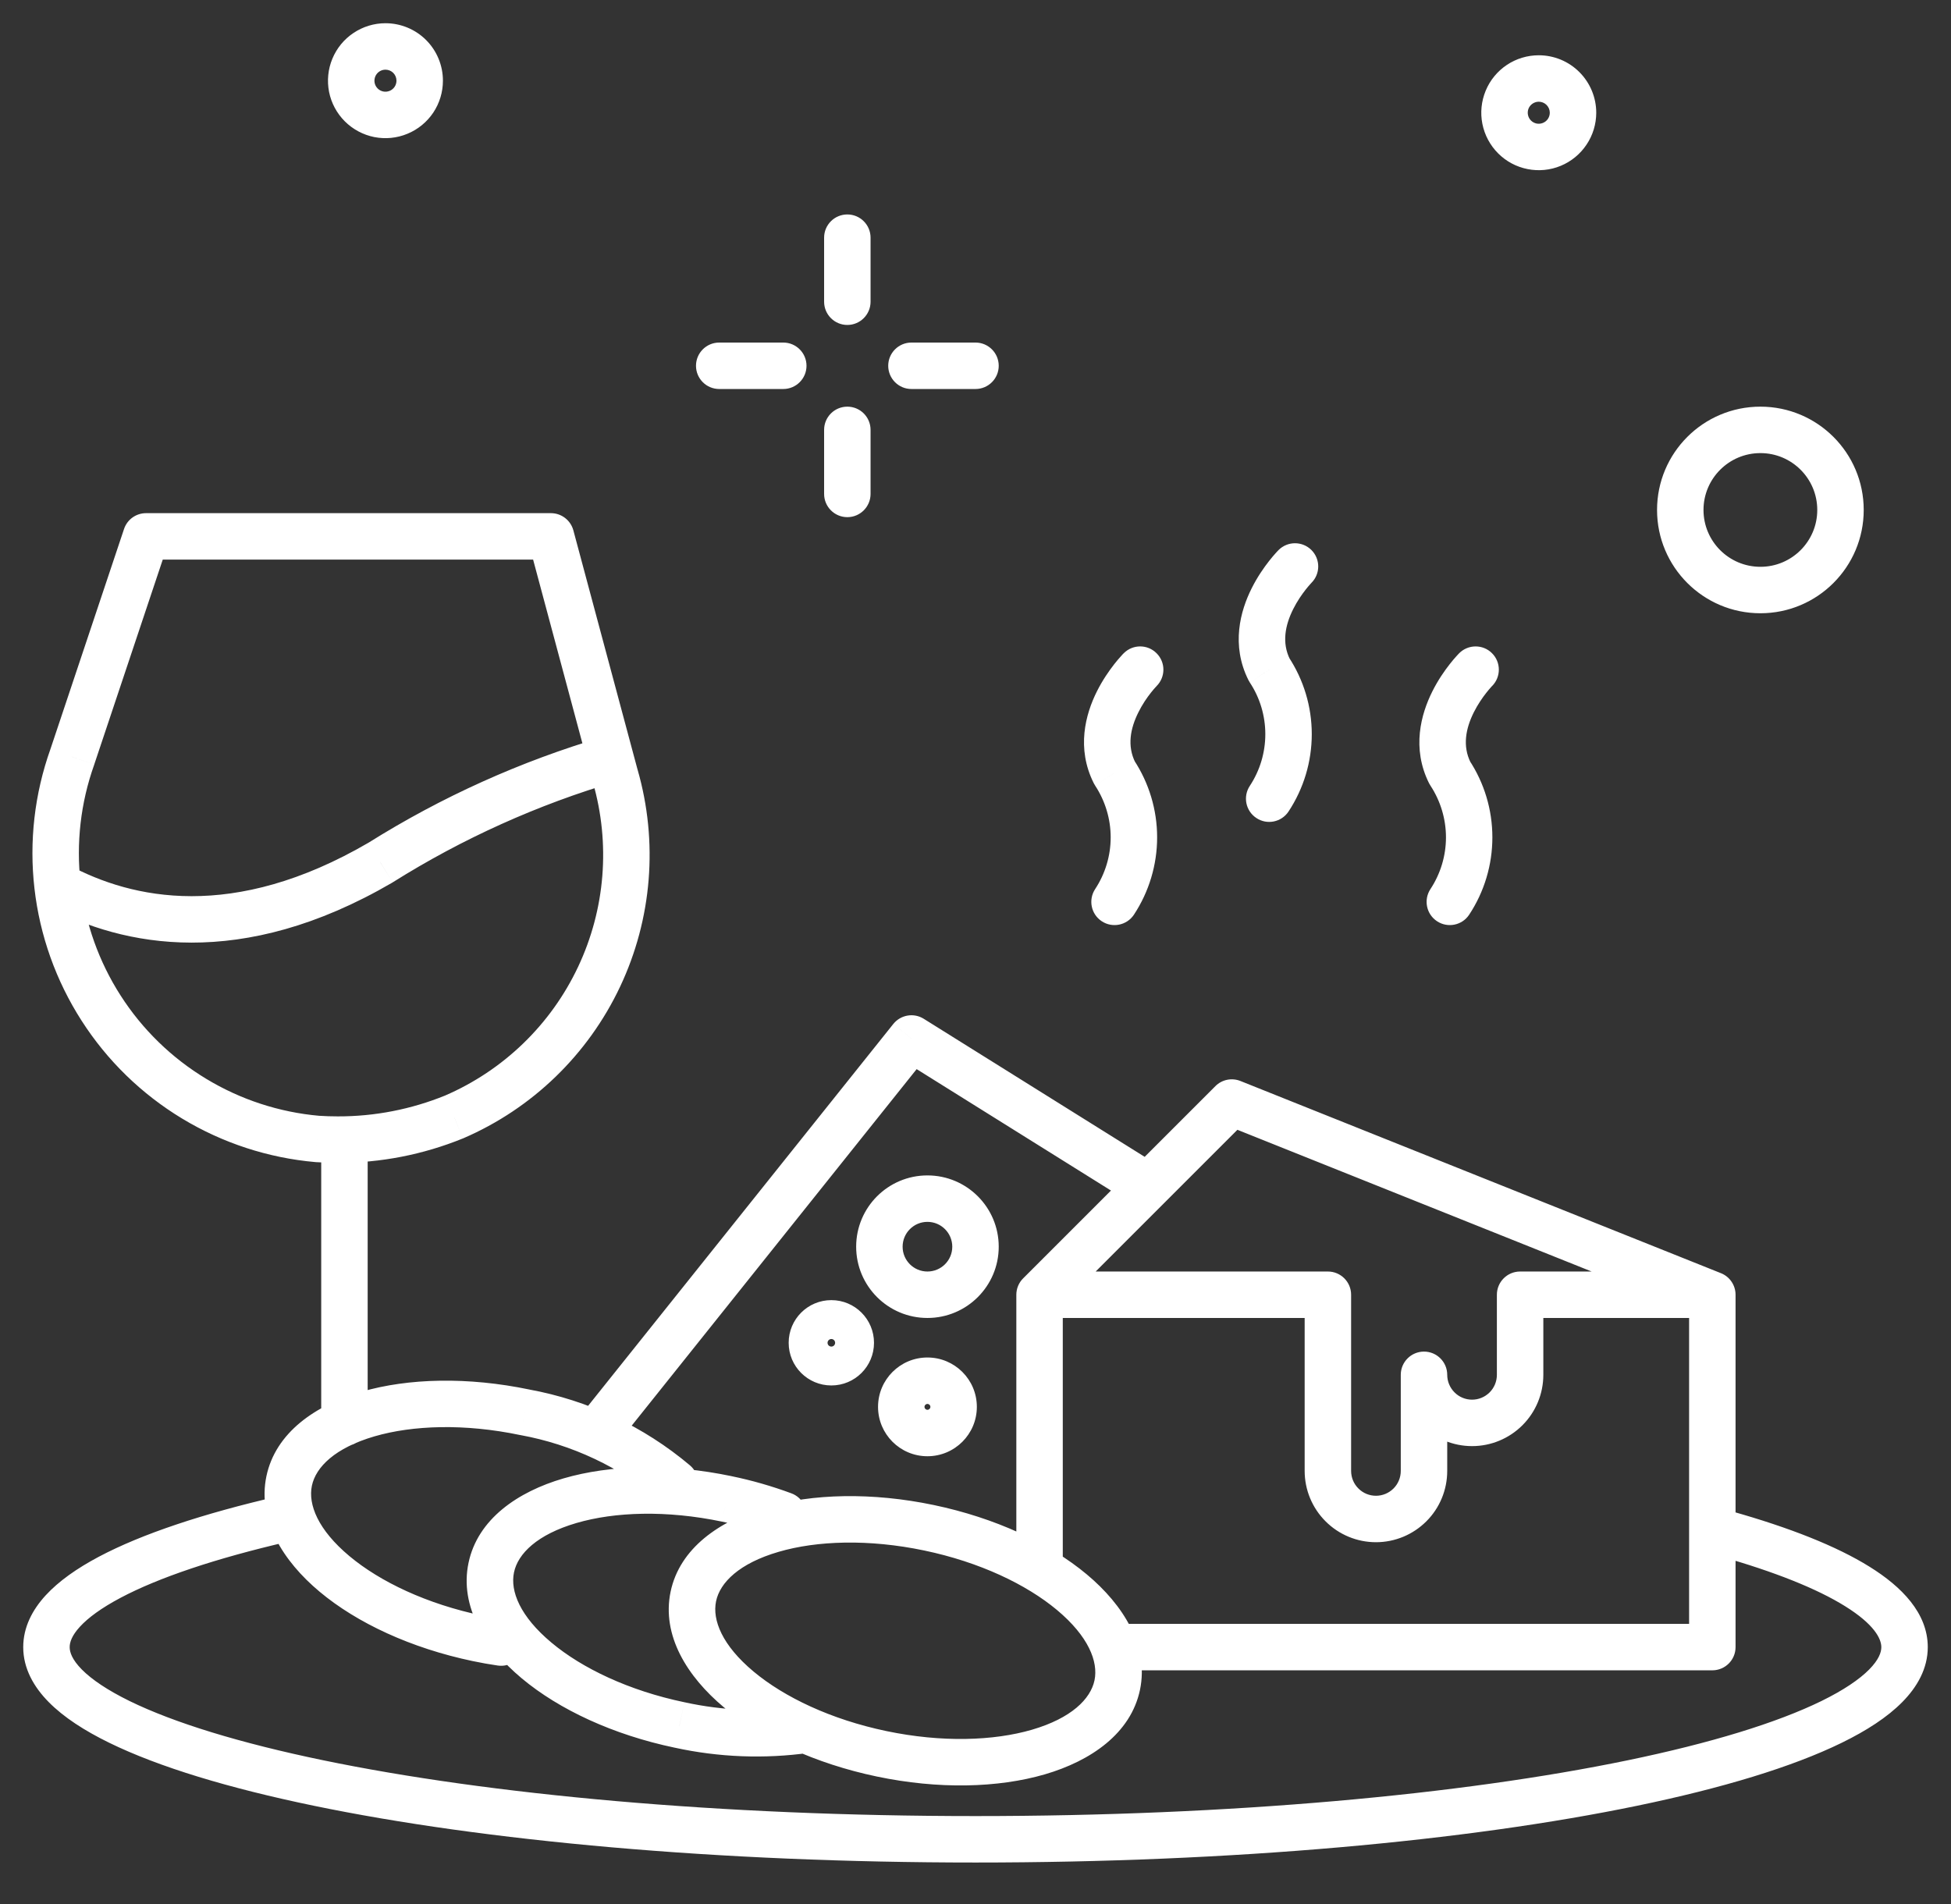 <svg width="42" height="41" viewBox="0 0 42 41" fill="none" xmlns="http://www.w3.org/2000/svg">
<rect x="0" y="0" width="42" height="41" fill="#333333" stroke="none"/>
<path d="M37.287 32.54C37.021 32.465 36.745 32.619 36.67 32.885C36.595 33.151 36.749 33.427 37.015 33.502L37.287 32.54ZM6.206 33.19C6.475 33.128 6.643 32.859 6.581 32.59C6.519 32.321 6.25 32.154 5.981 32.216L6.206 33.19ZM18.741 5.117C18.741 4.84 18.517 4.617 18.241 4.617C17.965 4.617 17.741 4.84 17.741 5.117H18.741ZM17.741 6.496C17.741 6.772 17.965 6.996 18.241 6.996C18.517 6.996 18.741 6.772 18.741 6.496H17.741ZM18.741 9.255C18.741 8.978 18.517 8.755 18.241 8.755C17.965 8.755 17.741 8.978 17.741 9.255H18.741ZM17.741 10.634C17.741 10.91 17.965 11.134 18.241 11.134C18.517 11.134 18.741 10.91 18.741 10.634H17.741ZM15.483 7.375C15.207 7.375 14.983 7.599 14.983 7.875C14.983 8.151 15.207 8.375 15.483 8.375V7.375ZM16.862 8.375C17.138 8.375 17.362 8.151 17.362 7.875C17.362 7.599 17.138 7.375 16.862 7.375V8.375ZM19.621 7.375C19.345 7.375 19.121 7.599 19.121 7.875C19.121 8.151 19.345 8.375 19.621 8.375V7.375ZM21 8.375C21.276 8.375 21.5 8.151 21.5 7.875C21.5 7.599 21.276 7.375 21 7.375V8.375ZM9.035 1.737H8.535H9.035ZM33.863 2.427H33.363H33.863ZM24.28 25.859C24.514 26.006 24.823 25.934 24.969 25.7C25.115 25.466 25.044 25.158 24.81 25.011L24.28 25.859ZM19.621 22.358L19.886 21.934C19.67 21.799 19.389 21.848 19.23 22.046L19.621 22.358ZM12.442 30.54C12.269 30.755 12.305 31.07 12.52 31.242C12.736 31.415 13.051 31.38 13.223 31.164L12.442 30.54ZM32.12 14.771C32.315 14.575 32.315 14.258 32.119 14.063C31.924 13.868 31.607 13.869 31.412 14.064L32.12 14.771ZM31.211 16.639L30.764 16.863C30.773 16.881 30.783 16.898 30.794 16.914L31.211 16.639ZM31.628 18.028H31.128H31.628ZM30.794 19.141C30.642 19.372 30.705 19.682 30.936 19.834C31.166 19.986 31.477 19.922 31.628 19.692L30.794 19.141ZM7.915 24.772C7.915 24.496 7.691 24.272 7.415 24.272C7.139 24.272 6.915 24.496 6.915 24.772H7.915ZM6.915 30.632C6.915 30.908 7.139 31.132 7.415 31.132C7.691 31.132 7.915 30.908 7.915 30.632H6.915ZM1.556 16.298L2.027 16.466L2.03 16.456L1.556 16.298ZM6.833 24.521L6.789 25.019L6.8 25.02L6.833 24.521ZM7.273 24.535L7.274 24.035H7.273V24.535ZM9.777 24.047L9.965 24.51L9.975 24.506L9.777 24.047ZM13.244 16.706L12.761 16.836L12.764 16.845L13.244 16.706ZM11.86 11.548L12.343 11.418C12.284 11.2 12.086 11.048 11.86 11.048V11.548ZM3.144 11.548V11.048C2.929 11.048 2.738 11.185 2.67 11.389L3.144 11.548ZM8.19 18.572L8.442 19.004C8.447 19.001 8.452 18.998 8.456 18.995L8.19 18.572ZM24.898 14.771C25.094 14.575 25.094 14.259 24.898 14.064C24.703 13.868 24.387 13.868 24.191 14.064L24.898 14.771ZM23.993 16.639L23.547 16.864C23.555 16.881 23.565 16.898 23.576 16.914L23.993 16.639ZM24.41 18.028H23.91H24.41ZM23.576 19.141C23.424 19.372 23.487 19.682 23.718 19.834C23.948 19.986 24.259 19.922 24.411 19.692L23.576 19.141ZM28.231 12.549C28.427 12.354 28.427 12.038 28.232 11.842C28.036 11.647 27.72 11.647 27.524 11.842L28.231 12.549ZM27.322 14.417L26.875 14.641C26.884 14.659 26.894 14.676 26.905 14.693L27.322 14.417ZM26.905 16.92C26.753 17.15 26.816 17.46 27.047 17.612C27.277 17.765 27.587 17.701 27.739 17.471L26.905 16.92ZM10.715 35.858C10.988 35.898 11.242 35.71 11.282 35.436C11.322 35.163 11.134 34.909 10.861 34.869L10.715 35.858ZM10.279 35.272L10.381 34.783L10.381 34.783L10.279 35.272ZM11.296 30.405L11.194 30.895L11.206 30.897L11.296 30.405ZM14.207 32.311C14.418 32.489 14.733 32.462 14.911 32.251C15.089 32.04 15.062 31.724 14.851 31.547L14.207 32.311ZM17.417 37.738C17.691 37.7 17.881 37.448 17.843 37.174C17.806 36.901 17.553 36.71 17.279 36.748L17.417 37.738ZM14.63 37.137L14.737 36.649L14.732 36.648L14.63 37.137ZM15.646 32.27L15.544 32.76L15.545 32.76L15.646 32.27ZM16.689 33.088C16.948 33.183 17.235 33.051 17.331 32.792C17.427 32.533 17.294 32.245 17.035 32.15L16.689 33.088ZM24.051 36.279L24.541 36.381L24.541 36.381L24.051 36.279ZM21.879 33.792C21.879 34.069 22.103 34.292 22.379 34.292C22.655 34.292 22.879 34.069 22.879 33.792H21.879ZM22.379 27.875L22.026 27.522C21.932 27.615 21.879 27.743 21.879 27.875H22.379ZM26.517 23.737L26.703 23.273C26.517 23.199 26.305 23.242 26.164 23.384L26.517 23.737ZM36.862 27.875H37.362C37.362 27.671 37.238 27.487 37.048 27.411L36.862 27.875ZM36.862 35.461V35.961C37.138 35.961 37.362 35.738 37.362 35.461H36.862ZM24.189 34.961C23.913 34.961 23.689 35.185 23.689 35.461C23.689 35.738 23.913 35.961 24.189 35.961V34.961ZM28.586 27.875H29.086C29.086 27.599 28.862 27.375 28.586 27.375L28.586 27.875ZM31.155 29.599C31.155 29.323 30.931 29.099 30.655 29.099C30.379 29.099 30.155 29.323 30.155 29.599H31.155ZM32.724 27.875L32.724 27.375C32.448 27.375 32.224 27.599 32.224 27.875H32.724ZM37.015 33.502C38.206 33.839 39.117 34.205 39.719 34.58C40.35 34.972 40.5 35.282 40.5 35.462H41.5C41.5 34.728 40.936 34.159 40.247 33.731C39.53 33.284 38.516 32.887 37.287 32.54L37.015 33.502ZM40.5 35.462C40.5 35.572 40.448 35.731 40.238 35.944C40.026 36.158 39.688 36.388 39.209 36.623C38.251 37.091 36.833 37.527 35.041 37.898C31.464 38.638 26.499 39.099 21 39.099V40.099C26.546 40.099 31.582 39.635 35.243 38.877C37.07 38.499 38.581 38.043 39.648 37.521C40.18 37.261 40.628 36.972 40.949 36.647C41.272 36.321 41.5 35.923 41.5 35.462H40.5ZM21 39.099C15.501 39.099 10.536 38.638 6.959 37.898C5.167 37.527 3.749 37.091 2.791 36.623C2.312 36.388 1.974 36.158 1.762 35.944C1.552 35.731 1.5 35.572 1.5 35.462H0.5C0.5 35.923 0.728 36.321 1.051 36.647C1.372 36.972 1.82 37.261 2.352 37.521C3.419 38.043 4.93 38.499 6.757 38.877C10.418 39.635 15.454 40.099 21 40.099V39.099ZM1.5 35.462C1.5 35.359 1.544 35.215 1.719 35.024C1.896 34.83 2.182 34.619 2.593 34.401C3.415 33.965 4.64 33.552 6.206 33.19L5.981 32.216C4.38 32.586 3.058 33.022 2.125 33.517C1.658 33.765 1.265 34.04 0.982 34.348C0.696 34.66 0.5 35.034 0.5 35.462H1.5ZM17.741 5.117V6.496H18.741V5.117H17.741ZM17.741 9.255V10.634H18.741V9.255H17.741ZM15.483 8.375H16.862V7.375H15.483V8.375ZM19.621 8.375H21V7.375H19.621V8.375ZM39.121 10.979C39.121 11.655 38.573 12.203 37.897 12.203V13.203C39.125 13.203 40.121 12.207 40.121 10.979H39.121ZM37.897 12.203C37.221 12.203 36.672 11.655 36.672 10.979H35.672C35.672 12.207 36.668 13.203 37.897 13.203V12.203ZM36.672 10.979C36.672 10.303 37.221 9.755 37.897 9.755V8.755C36.668 8.755 35.672 9.75 35.672 10.979H36.672ZM37.897 9.755C38.573 9.755 39.121 10.303 39.121 10.979H40.121C40.121 9.75 39.125 8.755 37.897 8.755V9.755ZM8.535 1.737C8.535 1.784 8.521 1.83 8.495 1.869L9.327 2.425C9.463 2.221 9.535 1.982 9.535 1.737H8.535ZM8.495 1.869C8.469 1.908 8.432 1.938 8.389 1.956L8.771 2.88C8.997 2.787 9.191 2.628 9.327 2.425L8.495 1.869ZM8.389 1.956C8.345 1.974 8.298 1.979 8.252 1.97L8.057 2.951C8.297 2.998 8.545 2.974 8.771 2.88L8.389 1.956ZM8.252 1.97C8.206 1.961 8.163 1.938 8.13 1.905L7.423 2.612C7.596 2.785 7.817 2.903 8.057 2.951L8.252 1.97ZM8.13 1.905C8.097 1.872 8.074 1.83 8.065 1.784L7.084 1.979C7.132 2.219 7.25 2.439 7.423 2.612L8.13 1.905ZM8.065 1.784C8.056 1.738 8.061 1.69 8.079 1.646L7.155 1.264C7.061 1.49 7.037 1.739 7.084 1.979L8.065 1.784ZM8.079 1.646C8.097 1.603 8.127 1.566 8.166 1.54L7.611 0.709C7.407 0.844 7.249 1.038 7.155 1.264L8.079 1.646ZM8.166 1.54C8.205 1.514 8.251 1.5 8.298 1.5V0.5C8.053 0.5 7.814 0.573 7.611 0.709L8.166 1.54ZM8.298 1.5C8.361 1.5 8.421 1.525 8.466 1.569L9.173 0.862C8.941 0.63 8.626 0.5 8.298 0.5V1.5ZM8.466 1.569C8.51 1.614 8.535 1.674 8.535 1.737H9.535C9.535 1.409 9.405 1.094 9.173 0.862L8.466 1.569ZM33.363 2.427C33.363 2.474 33.349 2.52 33.323 2.559L34.154 3.114C34.29 2.911 34.363 2.672 34.363 2.427H33.363ZM33.323 2.559C33.297 2.598 33.26 2.628 33.216 2.646L33.599 3.57C33.825 3.476 34.018 3.318 34.154 3.114L33.323 2.559ZM33.216 2.646C33.173 2.664 33.125 2.669 33.079 2.66L32.884 3.64C33.124 3.688 33.373 3.664 33.599 3.57L33.216 2.646ZM33.079 2.66C33.033 2.65 32.991 2.628 32.958 2.595L32.251 3.302C32.424 3.475 32.644 3.593 32.884 3.64L33.079 2.66ZM32.958 2.595C32.925 2.562 32.902 2.519 32.893 2.473L31.912 2.668C31.96 2.908 32.078 3.129 32.251 3.302L32.958 2.595ZM32.893 2.473C32.884 2.427 32.888 2.38 32.906 2.336L31.983 1.953C31.889 2.18 31.864 2.428 31.912 2.668L32.893 2.473ZM32.906 2.336C32.924 2.293 32.955 2.256 32.994 2.23L32.438 1.398C32.235 1.534 32.076 1.727 31.983 1.953L32.906 2.336ZM32.994 2.23C33.033 2.204 33.079 2.19 33.126 2.19V1.19C32.881 1.19 32.642 1.262 32.438 1.398L32.994 2.23ZM33.126 2.19C33.188 2.19 33.249 2.215 33.293 2.259L34 1.552C33.768 1.32 33.454 1.19 33.126 1.19V2.19ZM33.293 2.259C33.338 2.304 33.363 2.364 33.363 2.427H34.363C34.363 2.099 34.232 1.784 34 1.552L33.293 2.259ZM24.81 25.011L19.886 21.934L19.356 22.782L24.28 25.859L24.81 25.011ZM19.23 22.046L12.442 30.54L13.223 31.164L20.011 22.67L19.23 22.046ZM20.5 26.841C20.5 27.136 20.261 27.375 19.965 27.375V28.375C20.813 28.375 21.5 27.688 21.5 26.841H20.5ZM19.965 27.375C19.67 27.375 19.431 27.136 19.431 26.841H18.431C18.431 27.688 19.118 28.375 19.965 28.375V27.375ZM19.431 26.841C19.431 26.546 19.67 26.306 19.965 26.306V25.306C19.118 25.306 18.431 25.993 18.431 26.841H19.431ZM19.965 26.306C20.261 26.306 20.5 26.546 20.5 26.841H21.5C21.5 25.993 20.813 25.306 19.965 25.306V26.306ZM20.029 30.289C20.029 30.324 20.001 30.352 19.965 30.352V31.352C20.553 31.352 21.029 30.876 21.029 30.289H20.029ZM19.965 30.352C19.93 30.352 19.902 30.324 19.902 30.289H18.902C18.902 30.876 19.378 31.352 19.965 31.352V30.352ZM19.902 30.289C19.902 30.254 19.93 30.226 19.965 30.226V29.226C19.378 29.226 18.902 29.702 18.902 30.289H19.902ZM19.965 30.226C20.001 30.226 20.029 30.254 20.029 30.289H21.029C21.029 29.702 20.553 29.226 19.965 29.226V30.226ZM17.815 28.91C17.815 28.865 17.852 28.828 17.897 28.828V29.828C18.404 29.828 18.815 29.417 18.815 28.91H17.815ZM17.897 28.828C17.942 28.828 17.978 28.865 17.978 28.91H16.978C16.978 29.417 17.389 29.828 17.897 29.828V28.828ZM17.978 28.91C17.978 28.955 17.942 28.991 17.897 28.991V27.991C17.389 27.991 16.978 28.402 16.978 28.91H17.978ZM17.897 28.991C17.852 28.991 17.815 28.955 17.815 28.91H18.815C18.815 28.402 18.404 27.991 17.897 27.991V28.991ZM31.766 14.417C31.412 14.064 31.412 14.064 31.412 14.064C31.412 14.064 31.412 14.065 31.412 14.065C31.412 14.065 31.411 14.065 31.411 14.065C31.411 14.066 31.41 14.066 31.409 14.067C31.408 14.068 31.407 14.07 31.405 14.072C31.401 14.075 31.397 14.08 31.391 14.086C31.38 14.097 31.366 14.113 31.348 14.133C31.312 14.173 31.263 14.229 31.208 14.3C31.098 14.44 30.956 14.642 30.833 14.889C30.591 15.373 30.386 16.108 30.764 16.863L31.658 16.415C31.481 16.061 31.553 15.685 31.727 15.336C31.813 15.165 31.914 15.02 31.995 14.917C32.035 14.866 32.069 14.827 32.092 14.801C32.103 14.789 32.111 14.78 32.116 14.774C32.119 14.772 32.12 14.77 32.121 14.769C32.121 14.769 32.121 14.769 32.121 14.769C32.121 14.769 32.121 14.769 32.121 14.77C32.121 14.77 32.121 14.77 32.121 14.77C32.12 14.77 32.12 14.77 32.12 14.77C32.12 14.77 32.12 14.771 31.766 14.417ZM30.794 16.914C31.011 17.245 31.128 17.632 31.128 18.028H32.127C32.127 17.436 31.954 16.858 31.628 16.364L30.794 16.914ZM31.128 18.028C31.128 18.424 31.011 18.811 30.794 19.141L31.628 19.692C31.954 19.198 32.127 18.619 32.127 18.028H31.128ZM6.915 24.772V30.632H7.915V24.772H6.915ZM1.085 16.13C0.743 17.091 0.625 18.117 0.742 19.13L1.735 19.016C1.636 18.155 1.736 17.282 2.027 16.466L1.085 16.13ZM0.742 19.13C0.858 20.143 1.205 21.116 1.756 21.974L2.597 21.434C2.129 20.705 1.834 19.878 1.735 19.016L0.742 19.13ZM1.756 21.974C2.306 22.833 3.046 23.553 3.919 24.081L4.437 23.225C3.695 22.777 3.065 22.164 2.597 21.434L1.756 21.974ZM3.919 24.081C4.792 24.609 5.774 24.93 6.789 25.019L6.877 24.023C6.013 23.947 5.178 23.674 4.437 23.225L3.919 24.081ZM6.8 25.02C6.957 25.03 7.114 25.035 7.273 25.035V24.035C7.136 24.035 7.001 24.031 6.866 24.022L6.8 25.02ZM7.272 25.035C8.196 25.037 9.11 24.858 9.965 24.51L9.588 23.584C8.853 23.883 8.067 24.037 7.274 24.035L7.272 25.035ZM9.975 24.506C11.459 23.866 12.658 22.706 13.348 21.245L12.444 20.817C11.858 22.059 10.839 23.044 9.578 23.588L9.975 24.506ZM13.348 21.245C14.039 19.783 14.172 18.12 13.725 16.568L12.764 16.845C13.144 18.164 13.03 19.576 12.444 20.817L13.348 21.245ZM13.727 16.577L12.343 11.418L11.377 11.677L12.761 16.836L13.727 16.577ZM11.86 11.048H3.144V12.048H11.86V11.048ZM2.67 11.389L1.082 16.139L2.03 16.456L3.618 11.706L2.67 11.389ZM13.002 15.86C11.212 16.387 9.504 17.157 7.925 18.148L8.456 18.995C9.958 18.052 11.583 17.32 13.284 16.82L13.002 15.86ZM7.938 18.14C5.015 19.845 2.838 19.349 1.493 18.631L1.022 19.514C2.646 20.38 5.194 20.898 8.442 19.004L7.938 18.14ZM24.545 14.417C24.191 14.064 24.191 14.064 24.191 14.064C24.191 14.064 24.191 14.064 24.191 14.064C24.191 14.065 24.19 14.065 24.19 14.065C24.189 14.065 24.189 14.066 24.188 14.067C24.187 14.068 24.186 14.069 24.184 14.071C24.18 14.075 24.176 14.079 24.17 14.085C24.159 14.097 24.144 14.113 24.127 14.133C24.091 14.172 24.042 14.229 23.987 14.299C23.877 14.44 23.735 14.642 23.612 14.888C23.37 15.373 23.166 16.108 23.547 16.864L24.44 16.415C24.261 16.059 24.333 15.683 24.507 15.335C24.591 15.165 24.692 15.02 24.773 14.917C24.813 14.866 24.847 14.827 24.87 14.802C24.881 14.789 24.89 14.78 24.895 14.775C24.897 14.772 24.899 14.77 24.899 14.77C24.9 14.769 24.9 14.769 24.9 14.77C24.9 14.77 24.899 14.77 24.899 14.77C24.899 14.77 24.899 14.77 24.899 14.77C24.899 14.77 24.899 14.771 24.899 14.771C24.898 14.771 24.898 14.771 24.545 14.417ZM23.576 16.914C23.793 17.245 23.91 17.632 23.91 18.028H24.91C24.91 17.436 24.736 16.858 24.411 16.364L23.576 16.914ZM23.91 18.028C23.91 18.424 23.793 18.811 23.576 19.141L24.411 19.692C24.736 19.198 24.91 18.619 24.91 18.028H23.91ZM27.878 12.196C27.524 11.842 27.524 11.842 27.524 11.842C27.524 11.842 27.524 11.843 27.524 11.843C27.524 11.843 27.523 11.843 27.523 11.843C27.523 11.844 27.522 11.844 27.522 11.845C27.52 11.846 27.519 11.848 27.517 11.85C27.514 11.853 27.509 11.858 27.503 11.864C27.492 11.875 27.478 11.891 27.46 11.911C27.424 11.951 27.375 12.007 27.32 12.078C27.21 12.218 27.068 12.42 26.945 12.666C26.702 13.15 26.497 13.885 26.875 14.641L27.769 14.194C27.592 13.839 27.665 13.462 27.839 13.114C27.924 12.944 28.025 12.799 28.106 12.696C28.146 12.645 28.18 12.606 28.203 12.58C28.214 12.568 28.223 12.559 28.228 12.553C28.23 12.551 28.232 12.549 28.232 12.548C28.233 12.548 28.233 12.548 28.233 12.548C28.233 12.548 28.232 12.548 28.232 12.549C28.232 12.549 28.232 12.549 28.232 12.549C28.232 12.549 28.232 12.549 28.232 12.549C28.232 12.549 28.231 12.549 27.878 12.196ZM26.905 14.693C27.123 15.023 27.239 15.41 27.239 15.806H28.239C28.239 15.214 28.065 14.636 27.739 14.142L26.905 14.693ZM27.239 15.806C27.239 16.202 27.123 16.589 26.905 16.92L27.739 17.471C28.065 16.977 28.239 16.398 28.239 15.806H27.239ZM10.861 34.869C10.703 34.846 10.543 34.817 10.381 34.783L10.176 35.762C10.357 35.8 10.536 35.832 10.715 35.858L10.861 34.869ZM10.381 34.783C9.185 34.533 8.181 34.053 7.522 33.502C6.845 32.936 6.63 32.391 6.714 31.988L5.735 31.783C5.539 32.724 6.092 33.61 6.881 34.269C7.689 34.945 8.853 35.485 10.176 35.762L10.381 34.783ZM6.714 31.988C6.798 31.584 7.213 31.172 8.061 30.924C8.885 30.684 9.998 30.645 11.194 30.895L11.398 29.916C10.074 29.64 8.792 29.669 7.781 29.964C6.793 30.252 5.932 30.842 5.735 31.783L6.714 31.988ZM11.206 30.897C12.312 31.099 13.347 31.587 14.207 32.311L14.851 31.547C13.858 30.71 12.663 30.147 11.386 29.914L11.206 30.897ZM17.279 36.748C16.433 36.865 15.572 36.832 14.737 36.649L14.523 37.626C15.473 37.834 16.453 37.872 17.417 37.738L17.279 36.748ZM14.732 36.648C13.536 36.398 12.532 35.917 11.873 35.366C11.195 34.8 10.98 34.256 11.065 33.853L10.086 33.648C9.889 34.589 10.442 35.474 11.232 36.134C12.04 36.809 13.203 37.35 14.527 37.627L14.732 36.648ZM11.065 33.853C11.149 33.45 11.563 33.037 12.411 32.789C13.236 32.548 14.348 32.51 15.544 32.76L15.749 31.781C14.425 31.504 13.142 31.534 12.131 31.829C11.143 32.117 10.282 32.708 10.086 33.648L11.065 33.853ZM15.545 32.76C15.934 32.84 16.316 32.95 16.689 33.088L17.035 32.15C16.616 31.995 16.185 31.871 15.747 31.781L15.545 32.76ZM23.562 36.176C23.477 36.579 23.063 36.992 22.215 37.24C21.39 37.48 20.278 37.519 19.082 37.269L18.878 38.248C20.201 38.525 21.484 38.495 22.495 38.2C23.483 37.911 24.344 37.321 24.541 36.381L23.562 36.176ZM19.082 37.269C17.887 37.019 16.883 36.539 16.223 35.988C15.545 35.422 15.331 34.877 15.415 34.474L14.436 34.269C14.24 35.21 14.793 36.096 15.582 36.756C16.391 37.431 17.554 37.971 18.878 38.248L19.082 37.269ZM15.415 34.474C15.499 34.071 15.914 33.657 16.762 33.41C17.586 33.169 18.699 33.131 19.895 33.381L20.1 32.402C18.776 32.125 17.493 32.155 16.482 32.45C15.494 32.738 14.633 33.329 14.436 34.269L15.415 34.474ZM19.895 33.381C21.091 33.631 22.095 34.112 22.754 34.662C23.431 35.228 23.646 35.773 23.562 36.176L24.541 36.381C24.737 35.44 24.184 34.554 23.395 33.895C22.587 33.22 21.424 32.679 20.1 32.402L19.895 33.381ZM22.879 33.792V27.875H21.879V33.792H22.879ZM22.733 28.229L26.871 24.091L26.164 23.384L22.026 27.522L22.733 28.229ZM26.331 24.201L36.676 28.34L37.048 27.411L26.703 23.273L26.331 24.201ZM36.362 27.875V35.461H37.362V27.875H36.362ZM36.862 34.961H24.189V35.961H36.862V34.961ZM22.379 28.375L28.586 28.375L28.586 27.375L22.379 27.375L22.379 28.375ZM28.086 27.875V31.668H29.086V27.875H28.086ZM28.086 31.668C28.086 32.075 28.248 32.466 28.536 32.753L29.243 32.046C29.142 31.946 29.086 31.81 29.086 31.668H28.086ZM28.536 32.753C28.823 33.041 29.214 33.203 29.621 33.203V32.203C29.479 32.203 29.343 32.147 29.243 32.046L28.536 32.753ZM29.621 33.203C30.028 33.203 30.418 33.041 30.706 32.753L29.999 32.046C29.898 32.147 29.762 32.203 29.621 32.203V33.203ZM30.706 32.753C30.994 32.466 31.155 32.075 31.155 31.668H30.155C30.155 31.81 30.099 31.946 29.999 32.046L30.706 32.753ZM31.155 31.668V29.599H30.155V31.668H31.155ZM30.155 29.599C30.155 30.006 30.317 30.397 30.605 30.684L31.312 29.977C31.212 29.877 31.155 29.741 31.155 29.599H30.155ZM30.605 30.684C30.892 30.972 31.283 31.134 31.69 31.134V30.134C31.548 30.134 31.412 30.078 31.312 29.977L30.605 30.684ZM31.69 31.134C32.097 31.134 32.487 30.972 32.775 30.684L32.068 29.977C31.967 30.078 31.831 30.134 31.69 30.134V31.134ZM32.775 30.684C33.062 30.397 33.224 30.006 33.224 29.599H32.224C32.224 29.741 32.168 29.877 32.068 29.977L32.775 30.684ZM33.224 29.599V27.875H32.224V29.599H33.224ZM32.724 28.375L36.862 28.375L36.862 27.375L32.724 27.375L32.724 28.375Z" fill="white"/>
</svg>
